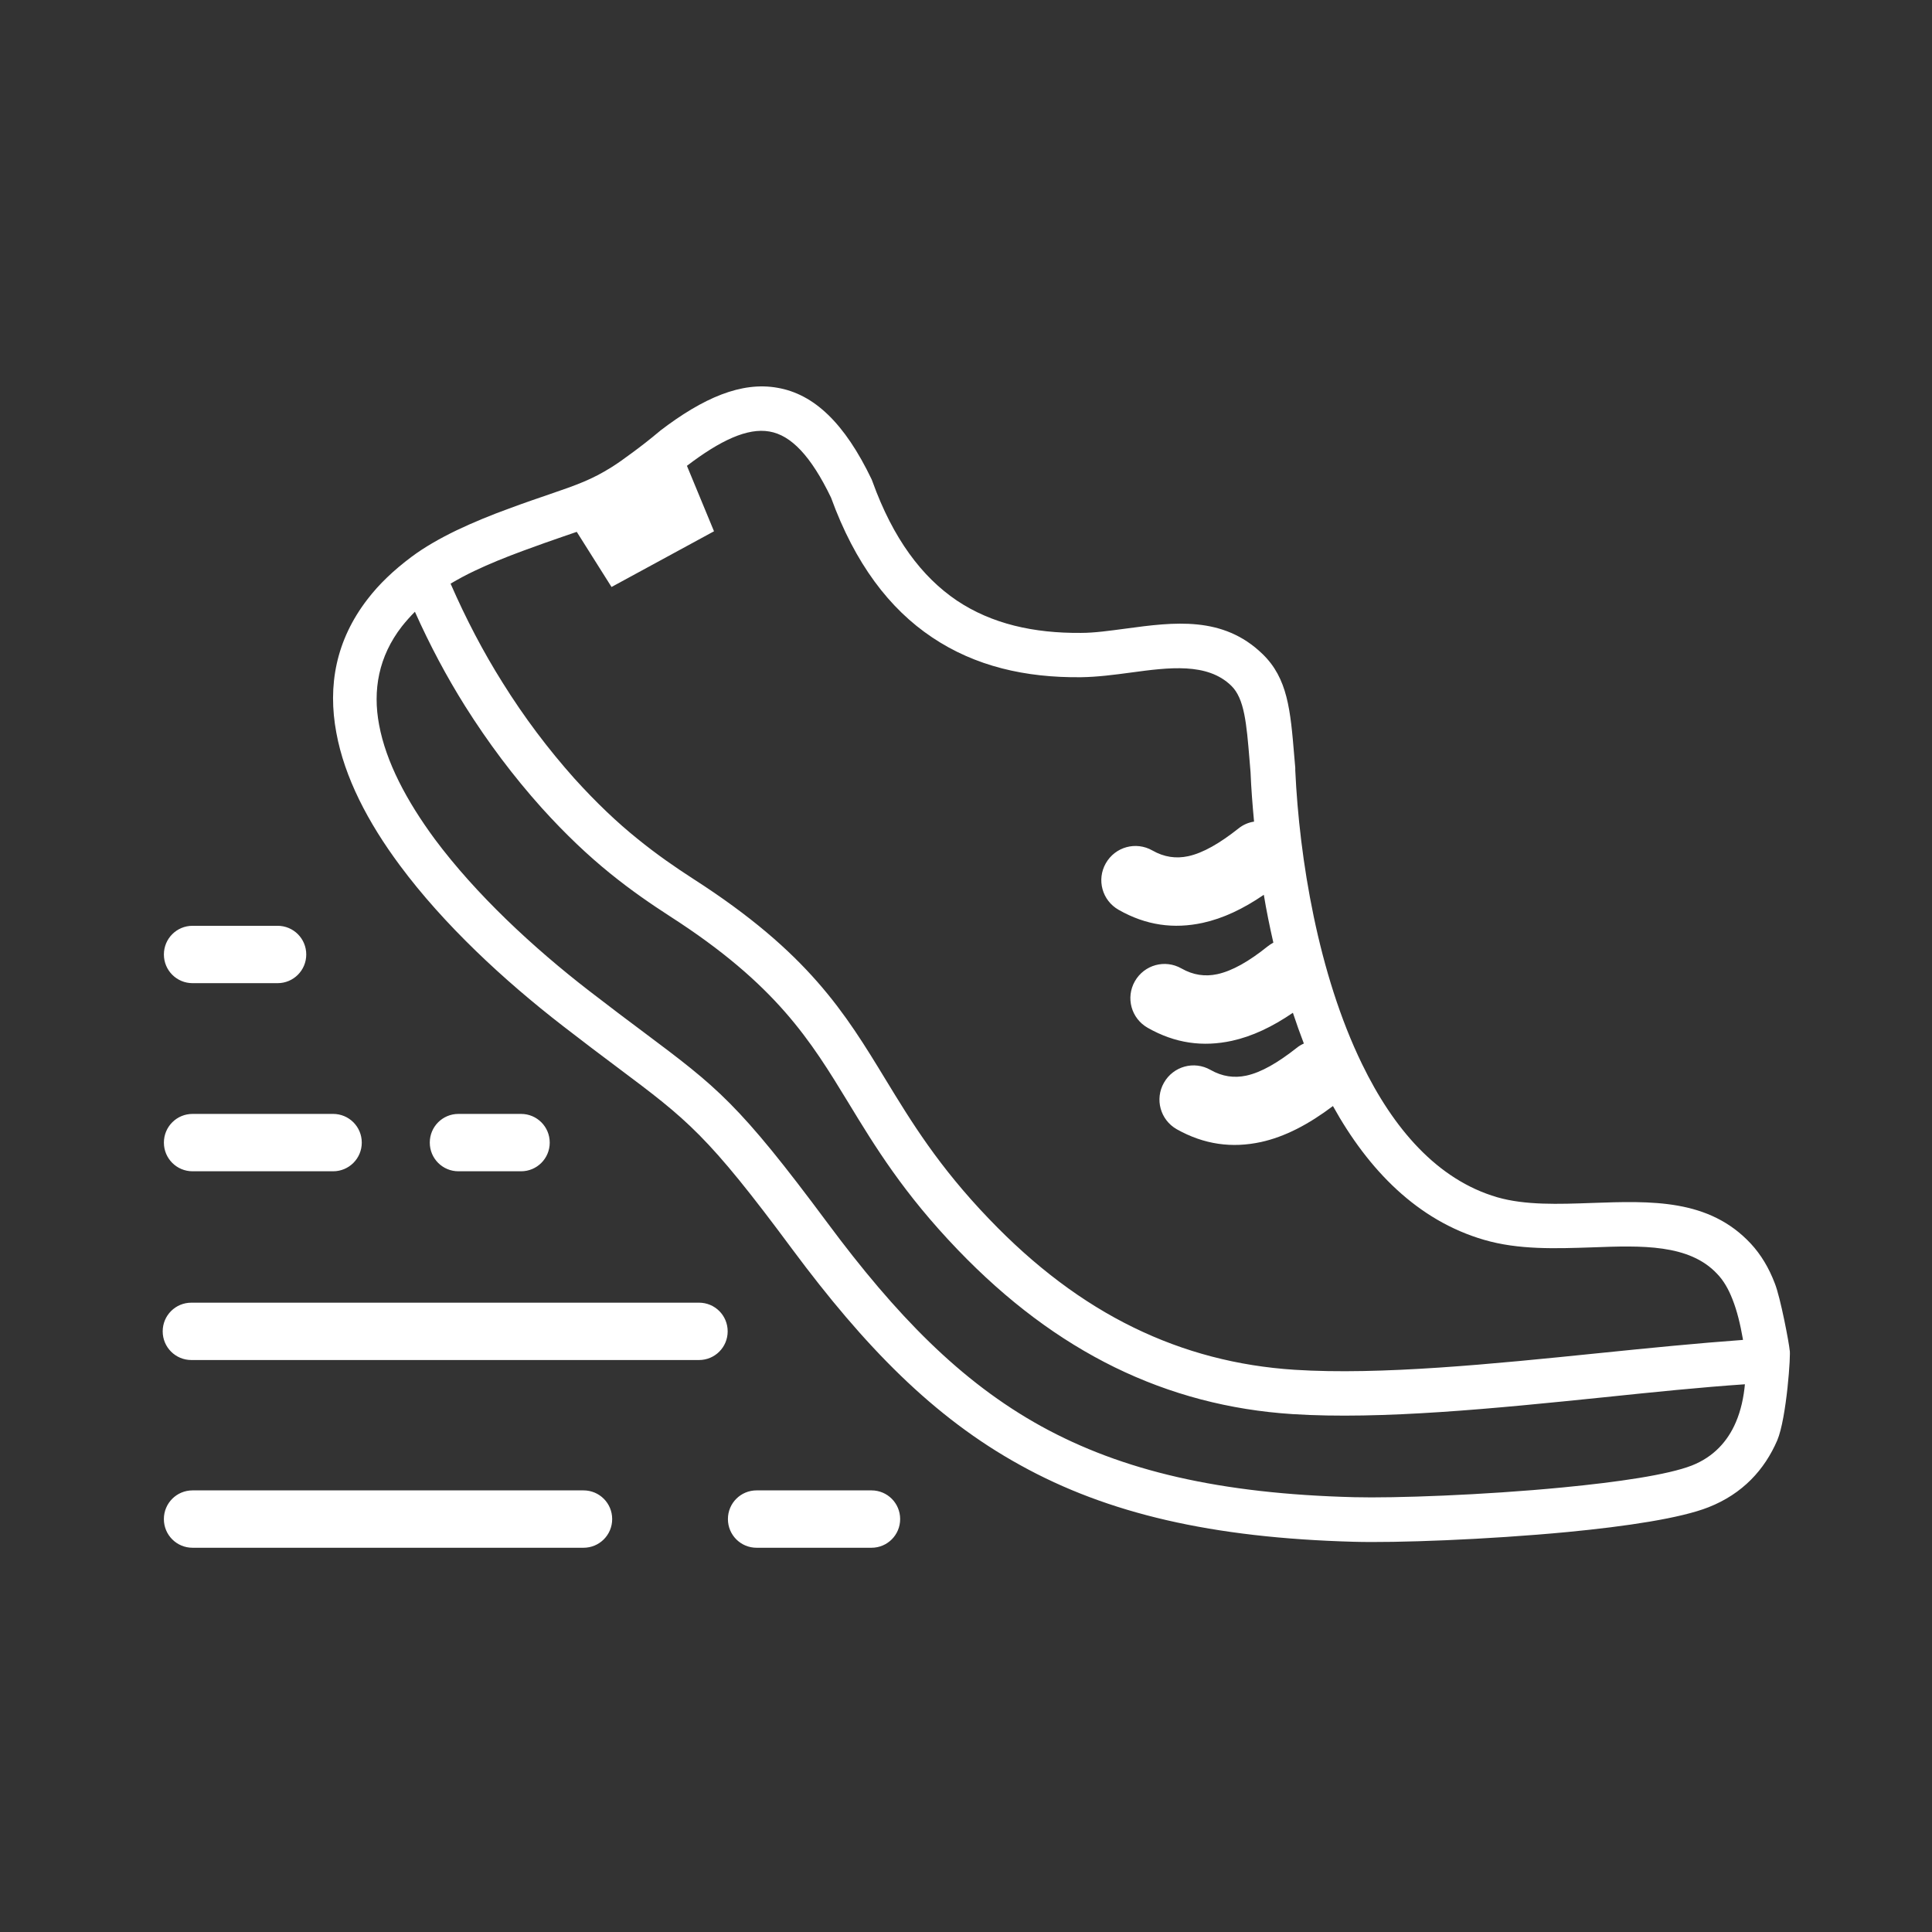 <svg width="95" height="95" viewBox="0 0 95 95" fill="none" xmlns="http://www.w3.org/2000/svg">
<rect x="0" y="0" width="95" height="95" fill="#333333" stroke="none"/>
<path d="M42.852 73.285C43.633 73.285 44.262 73.914 44.262 74.696C44.262 75.477 43.633 76.106 42.852 76.106H37.203C36.422 76.106 35.793 75.477 35.793 74.696C35.793 73.914 36.422 73.285 37.203 73.285H42.852ZM28.692 73.285C29.473 73.285 30.102 73.914 30.102 74.696C30.102 75.477 29.473 76.106 28.692 76.106H9.469C8.687 76.106 8.058 75.477 8.058 74.696C8.058 73.914 8.687 73.285 9.469 73.285H28.692ZM25.621 54.773C26.402 54.773 27.031 55.402 27.031 56.184C27.031 56.965 26.402 57.594 25.621 57.594H22.543C21.762 57.594 21.133 56.965 21.133 56.184C21.133 55.402 21.762 54.773 22.543 54.773H25.621ZM16.379 54.773C17.16 54.773 17.789 55.402 17.789 56.184C17.789 56.965 17.16 57.594 16.379 57.594H9.469C8.688 57.594 8.059 56.965 8.059 56.184C8.059 55.402 8.688 54.773 9.469 54.773H16.379ZM13.649 45.523C14.43 45.523 15.059 46.152 15.059 46.934C15.059 47.715 14.43 48.344 13.649 48.344H9.469C8.688 48.344 8.059 47.715 8.059 46.934C8.059 46.152 8.688 45.523 9.469 45.523H13.649ZM32.441 21.195C34.582 19.555 36.461 18.754 38.223 19.067C40.023 19.375 41.531 20.797 42.863 23.578L42.902 23.68C43.914 26.488 45.332 28.371 47.051 29.531C48.77 30.68 50.832 31.141 53.152 31.121C53.824 31.121 54.582 31.012 55.352 30.91C57.723 30.59 60.133 30.27 62.082 32.16C63.32 33.359 63.453 34.91 63.641 37.18L63.691 37.758V37.879C63.891 42.219 64.812 47.879 66.973 52.32C68.512 55.492 70.672 58.011 73.621 58.871C75 59.269 76.641 59.211 78.269 59.152C81.191 59.05 84.031 58.941 86.09 61.152C86.59 61.691 86.98 62.343 87.269 63.101C87.551 63.8 87.98 66.09 88 66.382C88.07 66.511 87.852 69.734 87.391 70.824C86.769 72.265 85.691 73.453 84.012 74.113C82.652 74.652 79.98 75.054 77.082 75.332C73.094 75.711 68.601 75.871 66.57 75.812C59.589 75.621 54.461 74.422 50.179 72.05C45.89 69.691 42.499 66.191 38.968 61.441C34.788 55.801 33.808 55.07 30.378 52.5C29.589 51.91 28.687 51.231 27.679 50.449C24.769 48.199 21.82 45.461 19.667 42.559C18.089 40.438 16.937 38.219 16.538 36.028C16.109 33.727 16.507 31.488 18.077 29.457C18.636 28.727 19.359 28.035 20.238 27.379C20.866 26.91 21.616 26.481 22.448 26.078C23.269 25.688 24.14 25.328 25.027 25.008C25.855 24.699 26.488 24.488 27.007 24.309C28.378 23.84 29.109 23.578 30.077 22.969C30.366 22.789 30.687 22.559 31.077 22.27C31.499 21.961 31.937 21.621 32.417 21.219L32.468 21.18L32.441 21.195ZM34.371 64.055C35.153 64.055 35.781 64.683 35.781 65.465C35.781 66.246 35.153 66.875 34.371 66.875H9.41C8.629 66.875 8 66.246 8 65.465C8 64.683 8.629 64.055 9.41 64.055H34.371ZM33.781 22.913L35.109 26.124L30.07 28.863L28.36 26.152L27.668 26.39C27.11 26.581 26.457 26.812 25.727 27.081C24.856 27.402 24.047 27.73 23.336 28.07C22.914 28.269 22.527 28.48 22.156 28.699C22.906 30.417 23.758 32.05 24.715 33.57C25.774 35.269 26.953 36.831 28.234 38.269C29.336 39.488 30.356 40.449 31.336 41.238C32.297 42.019 33.227 42.66 34.105 43.226C39.754 46.855 41.547 49.796 43.555 53.097C44.805 55.148 46.145 57.347 48.633 59.937C50.883 62.288 53.242 64.058 55.742 65.277C58.223 66.488 60.852 67.175 63.664 67.355C67.875 67.624 73.363 67.074 78.644 66.534C81.093 66.284 83.496 66.046 85.703 65.886V65.855C85.574 65.117 85.414 64.456 85.191 63.894C84.992 63.382 84.75 62.964 84.441 62.644C83.062 61.163 80.71 61.245 78.3 61.335C76.511 61.394 74.679 61.464 72.972 60.964C69.711 60.015 67.293 57.542 65.543 54.386C64.351 55.285 63.183 55.898 62.004 56.156C60.582 56.464 59.214 56.285 57.863 55.527C57.054 55.066 56.773 54.046 57.234 53.238C57.695 52.429 58.715 52.148 59.523 52.609C60.101 52.937 60.683 53.019 61.285 52.89C62.023 52.73 62.843 52.249 63.754 51.531C63.863 51.441 63.984 51.37 64.113 51.312C63.922 50.812 63.742 50.312 63.574 49.8C62.562 50.492 61.574 50.96 60.574 51.179C59.152 51.488 57.785 51.308 56.433 50.538C55.625 50.078 55.343 49.058 55.804 48.249C56.265 47.441 57.285 47.16 58.093 47.62C58.672 47.949 59.254 48.031 59.855 47.902C60.593 47.742 61.414 47.273 62.324 46.542C62.414 46.472 62.515 46.402 62.613 46.351C62.433 45.562 62.273 44.781 62.144 43.999C61.133 44.691 60.144 45.159 59.144 45.378C57.722 45.687 56.355 45.507 55.004 44.737C54.195 44.277 53.914 43.257 54.375 42.448C54.836 41.64 55.855 41.359 56.664 41.819C57.242 42.148 57.824 42.23 58.426 42.101C59.164 41.941 59.984 41.46 60.894 40.741C61.113 40.562 61.383 40.441 61.664 40.401C61.586 39.562 61.523 38.753 61.492 37.98L61.441 37.358C61.293 35.569 61.191 34.347 60.543 33.718C59.363 32.569 57.473 32.819 55.621 33.069C54.801 33.179 53.98 33.288 53.16 33.3C50.422 33.331 47.949 32.761 45.832 31.339C43.742 29.941 42.043 27.718 40.863 24.468C39.875 22.417 38.894 21.398 37.832 21.218C36.754 21.027 35.41 21.659 33.773 22.909L33.781 22.913ZM85.82 68.066C83.641 68.214 81.281 68.456 78.879 68.706C73.508 69.257 67.918 69.816 63.551 69.534C60.461 69.335 57.551 68.573 54.813 67.233C52.082 65.894 49.524 63.983 47.094 61.452C44.434 58.683 43.024 56.374 41.723 54.233C39.852 51.163 38.184 48.425 32.953 45.062C32.024 44.46 31.043 43.792 29.985 42.933C28.934 42.081 27.824 41.042 26.633 39.722C25.242 38.171 23.985 36.491 22.871 34.722C21.961 33.273 21.141 31.733 20.402 30.081C20.172 30.312 19.961 30.55 19.762 30.8C18.613 32.28 18.32 33.941 18.641 35.64C18.98 37.468 19.992 39.378 21.379 41.261C23.398 43.972 26.199 46.581 28.969 48.722C30.07 49.573 30.91 50.202 31.648 50.753C35.277 53.472 36.32 54.253 40.688 60.132C44.039 64.644 47.227 67.94 51.2 70.132C55.18 72.323 59.989 73.452 66.591 73.62C68.551 73.671 72.93 73.519 76.841 73.14C79.559 72.878 82.02 72.519 83.192 72.061C84.262 71.64 84.954 70.87 85.352 69.94C85.602 69.362 85.743 68.71 85.802 68.05L85.82 68.066Z" fill="white"/>
</svg>

